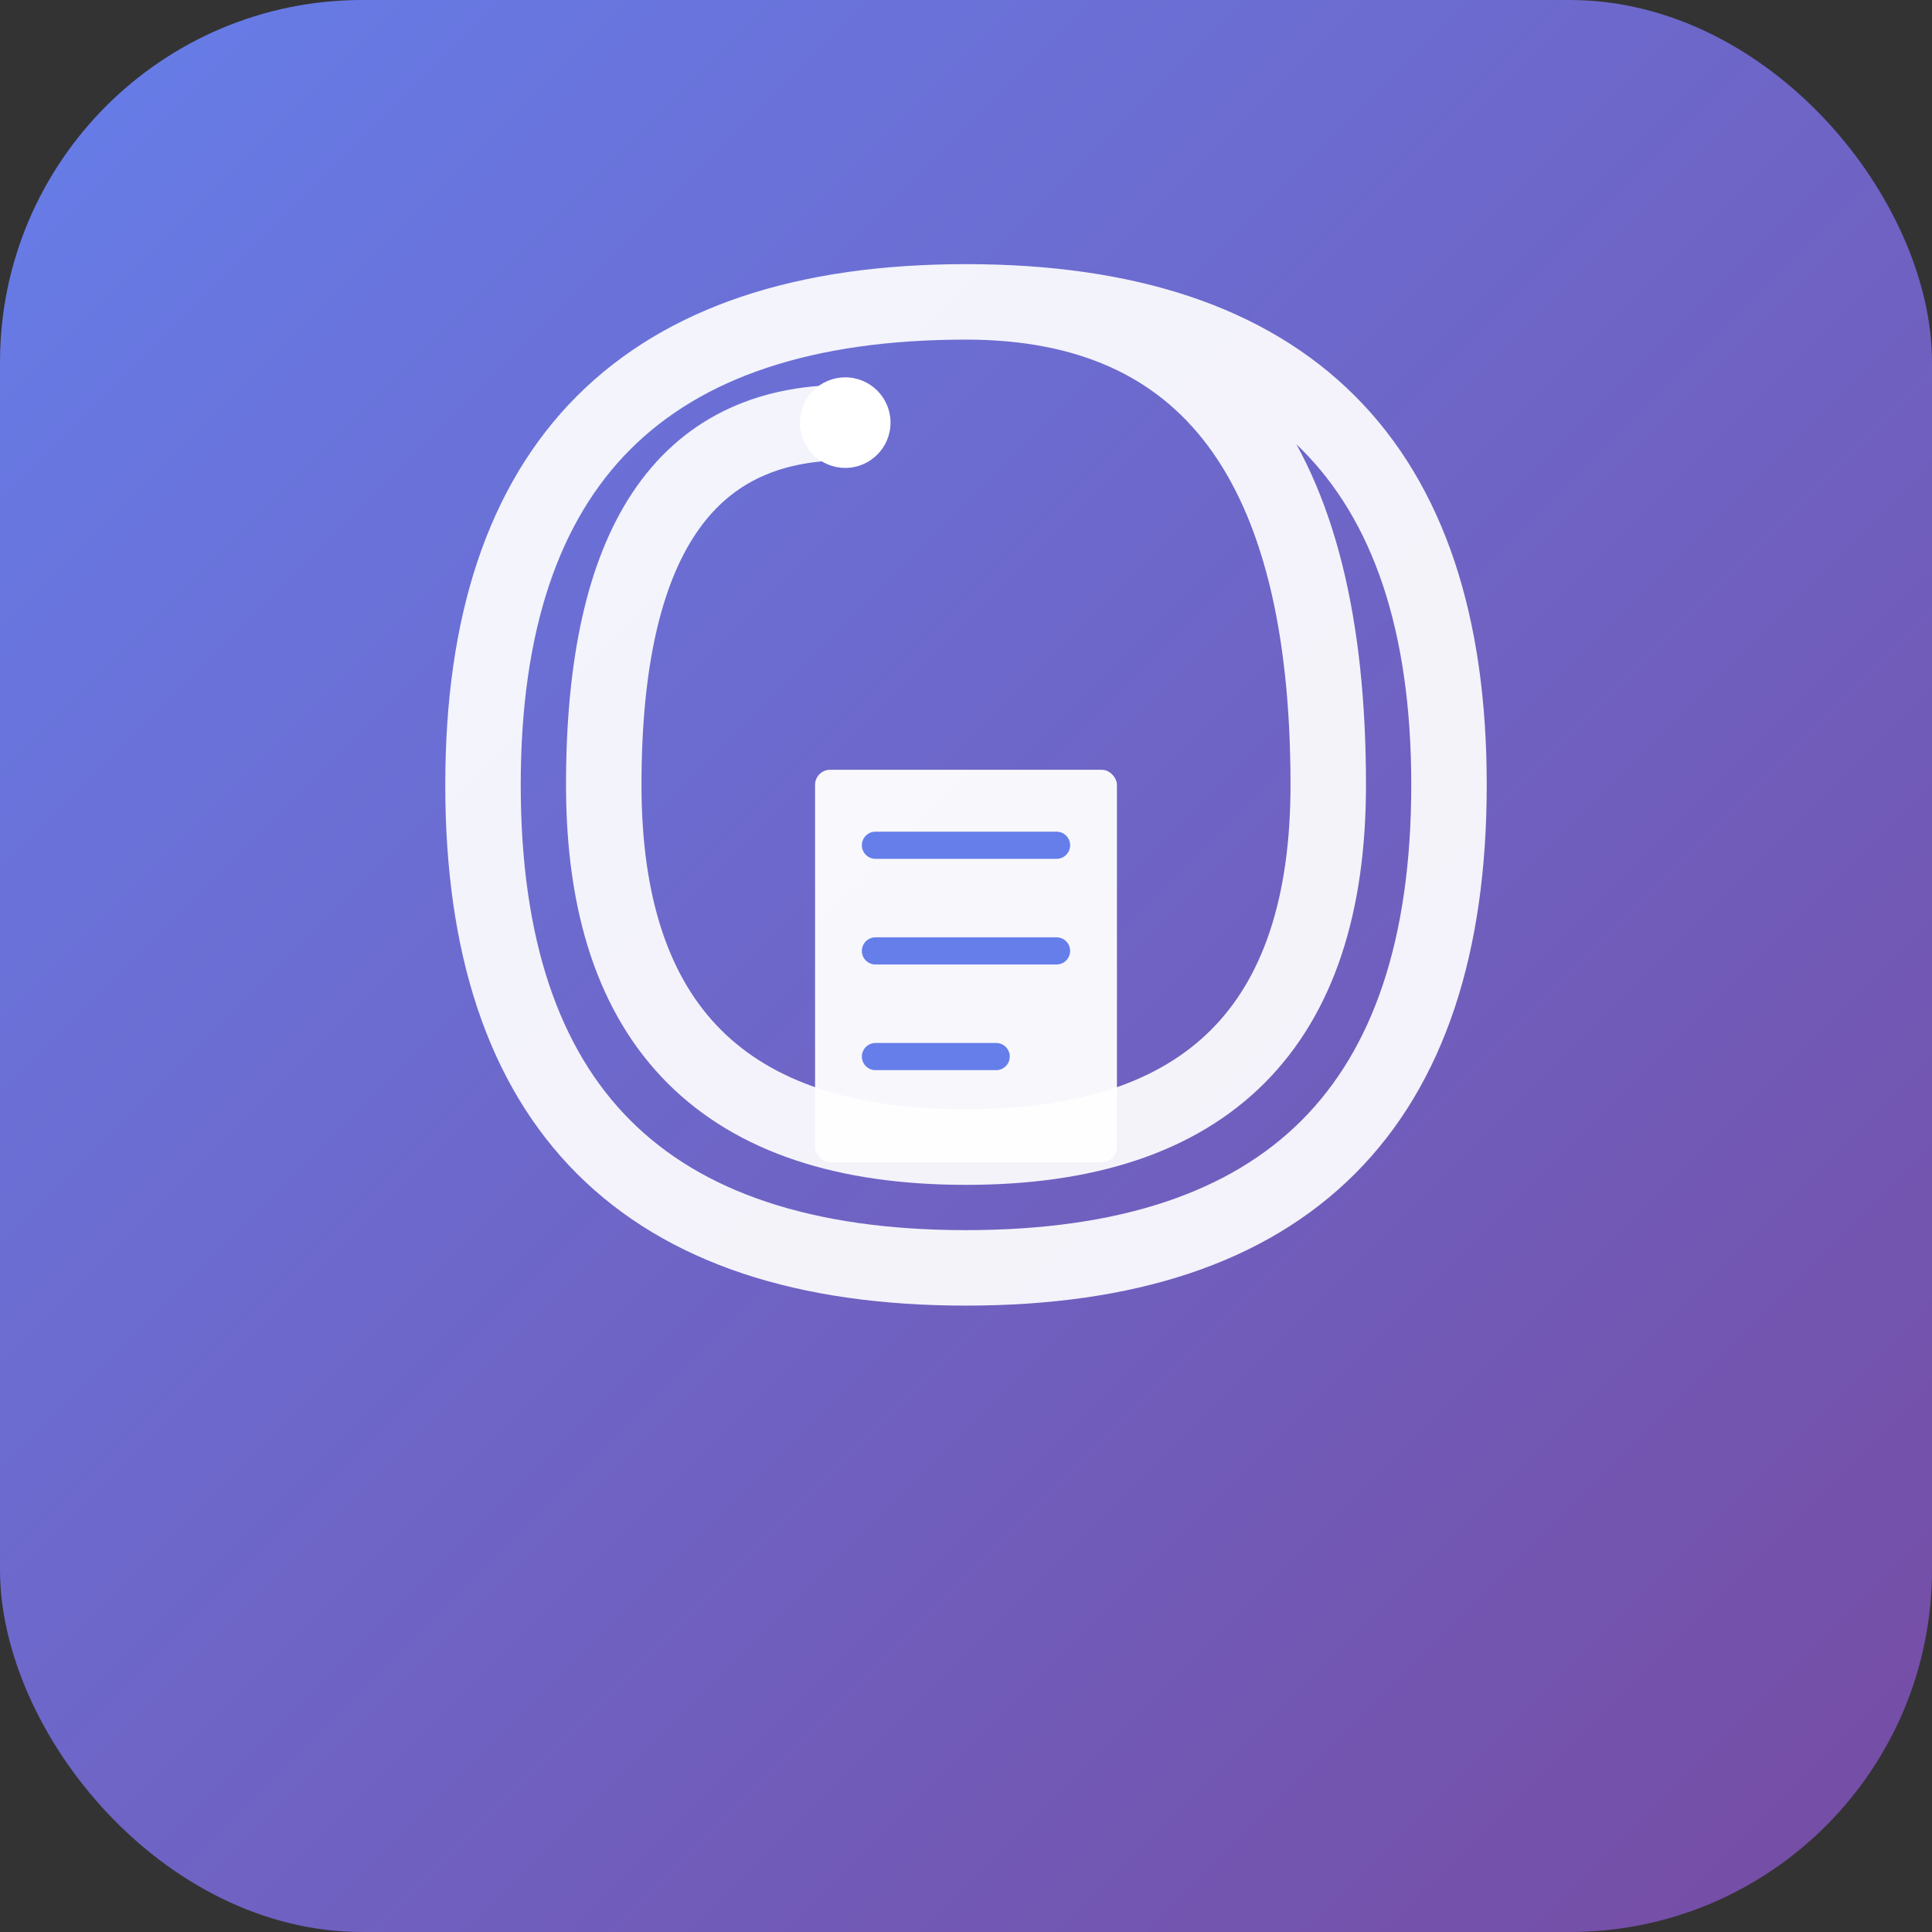 <svg xmlns="http://www.w3.org/2000/svg" viewBox="0 0 64 64">
  <rect x="0" y="0" width="64" height="64" fill="#333333" stroke="none"/>
  <defs>
    <linearGradient id="grad17" x1="0%" y1="0%" x2="100%" y2="100%">
      <stop offset="0%" stop-color="#667eea"/>
      <stop offset="100%" stop-color="#764ba2"/>
    </linearGradient>
  </defs>
  <!-- Background -->
  <rect width="64" height="64" rx="12" fill="url(#grad17)"/>
  <!-- Spiral Frame (end point stays near top edge) -->
  <path d="M 32 10 Q 48 10 48 26 Q 48 42 32 42 Q 16 42 16 26 Q 16 10 32 10 Q 44 10 44 26 Q 44 38 32 38 Q 20 38 20 26 Q 20 14 28 14"
        fill="none" stroke="white" stroke-width="2.5" stroke-linecap="round" stroke-linejoin="round" opacity="0.92"/>
  <!-- Paper Icon in Center (高度13，y从25.5到38.5，中心在32，完美居中) -->
  <rect x="27" y="25.5" width="10" height="13" rx="0.5" fill="white" opacity="0.95"/>
  <line x1="29" y1="28" x2="35" y2="28" stroke="#667eea" stroke-width="0.9" stroke-linecap="round"/>
  <line x1="29" y1="31.5" x2="35" y2="31.5" stroke="#667eea" stroke-width="0.9" stroke-linecap="round"/>
  <line x1="29" y1="35" x2="33" y2="35" stroke="#667eea" stroke-width="0.9" stroke-linecap="round"/>
  <!-- Dot at spiral end (near top) -->
  <circle cx="28" cy="14" r="1.5" fill="white"/>
</svg>
